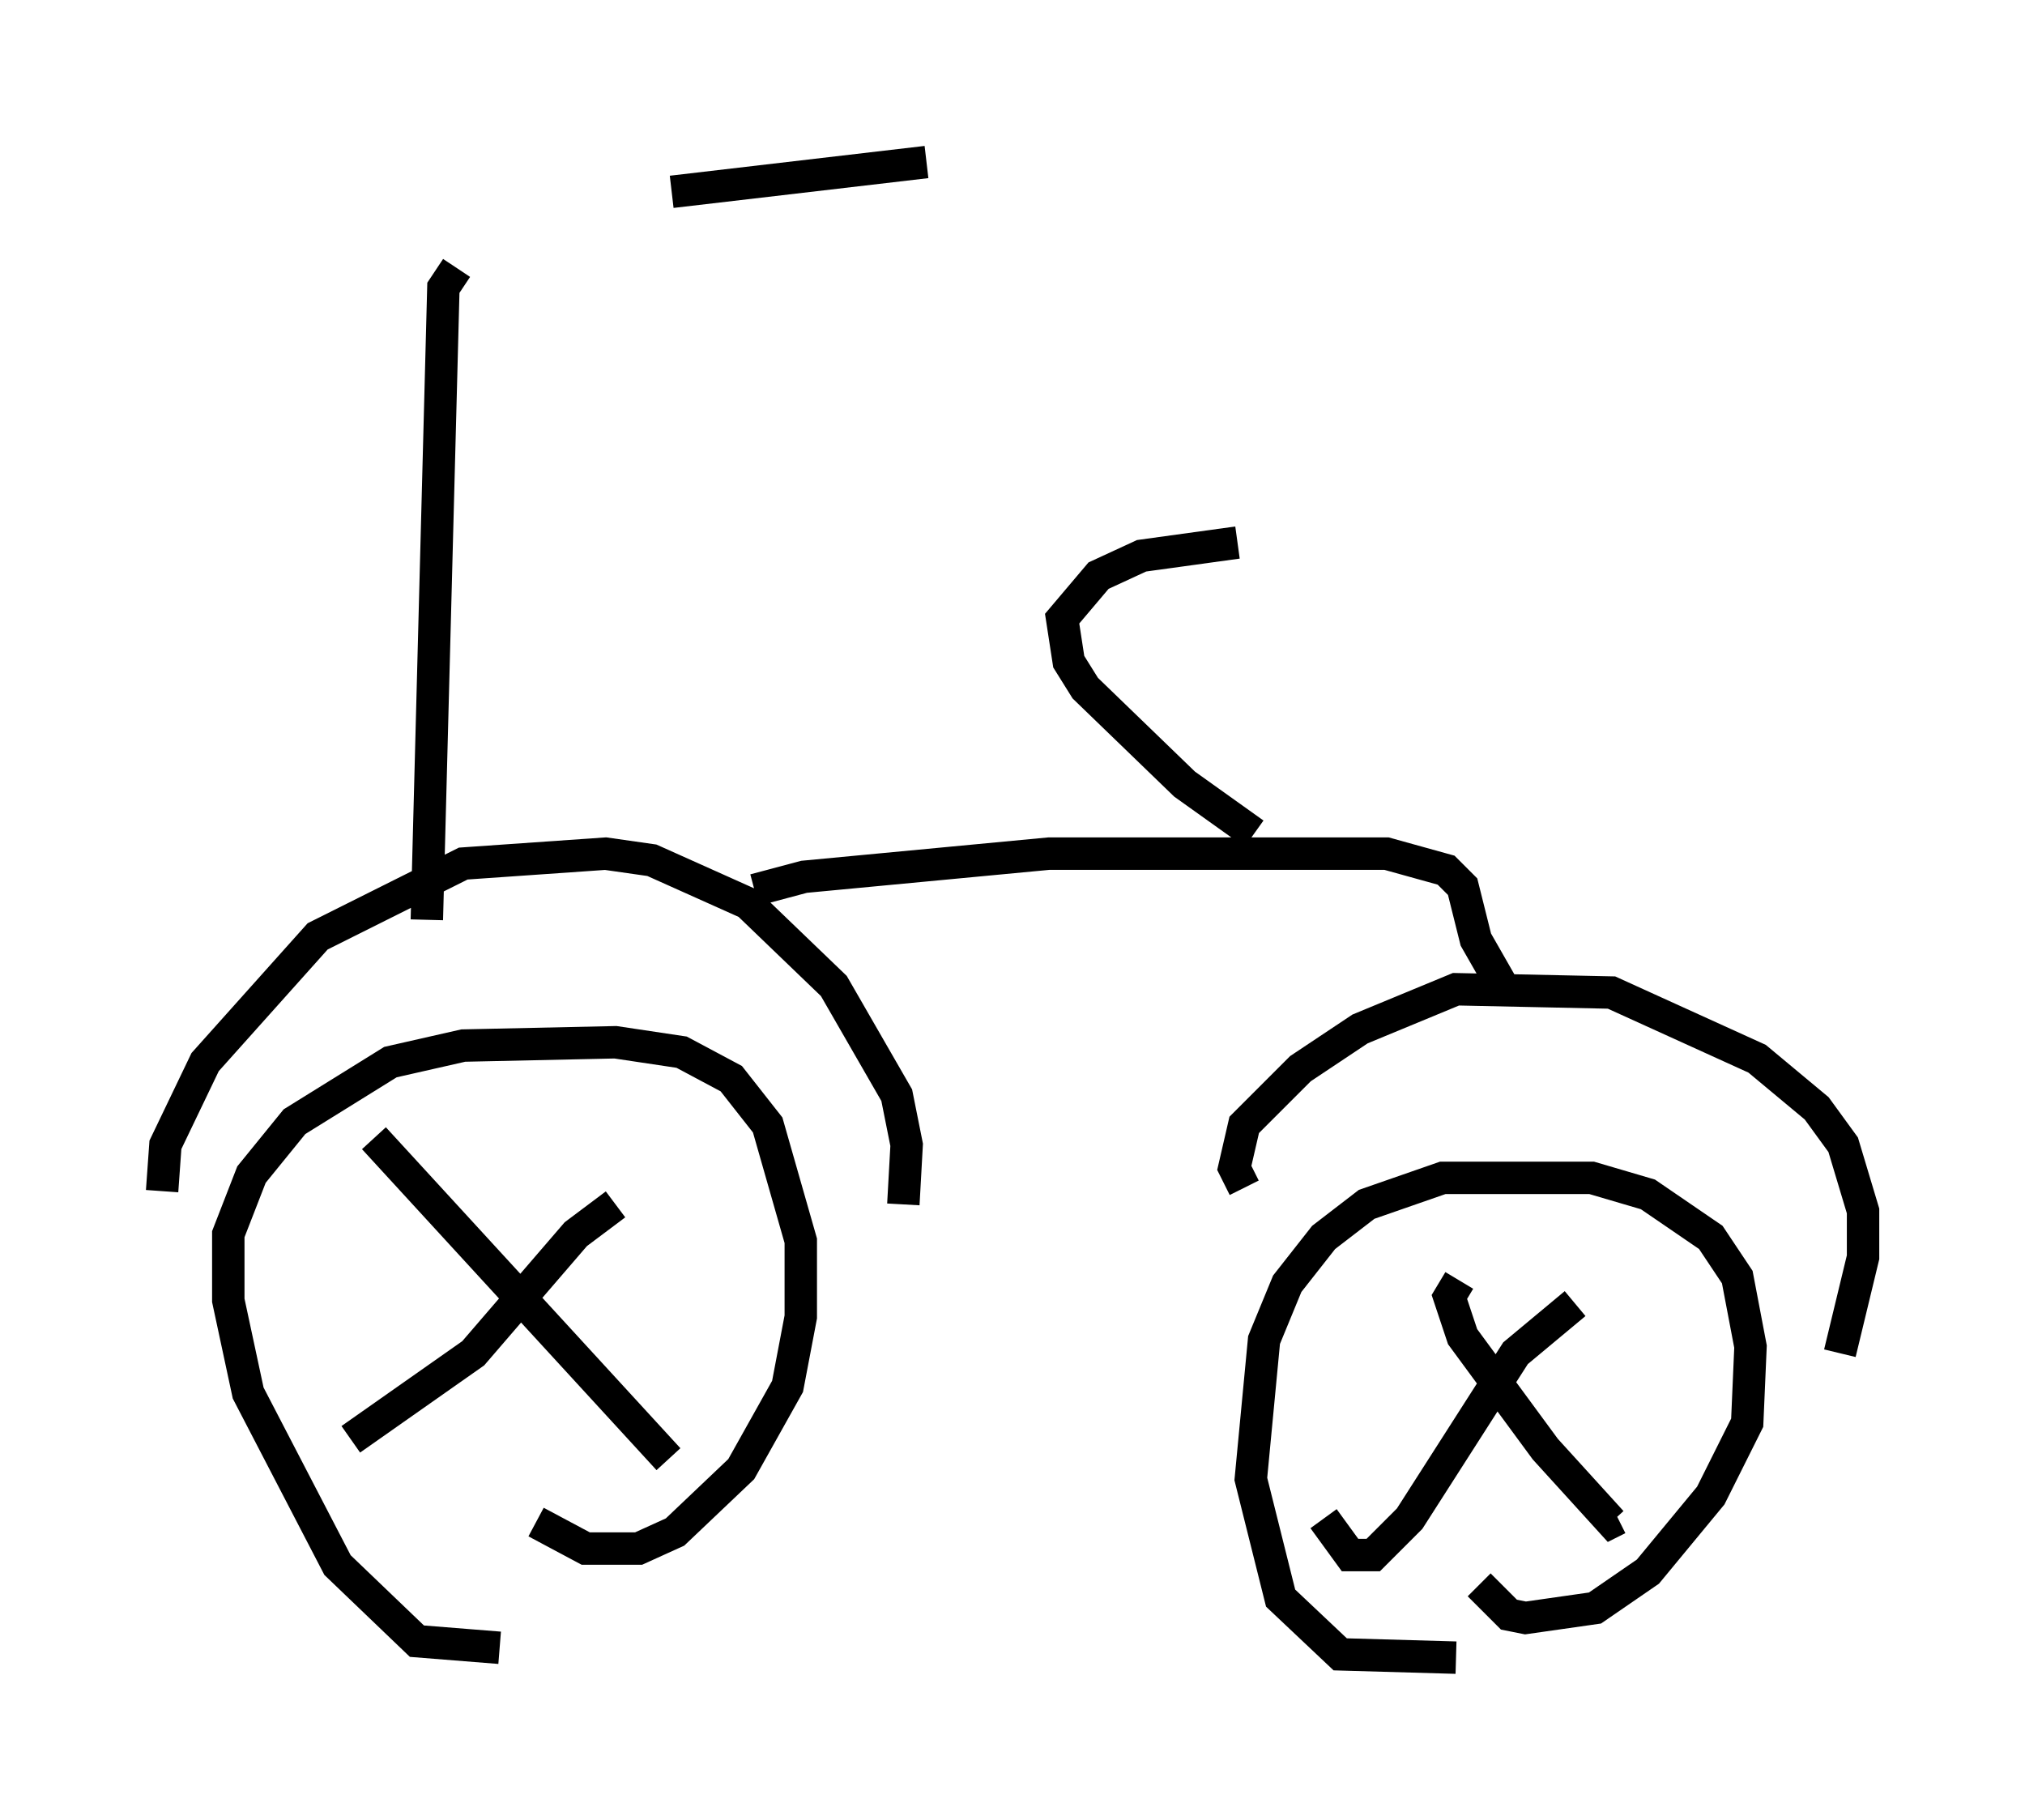 <?xml version="1.0" encoding="utf-8" ?>
<svg baseProfile="full" height="56.142" version="1.1" width="62.471" xmlns="http://www.w3.org/2000/svg" xmlns:ev="http://www.w3.org/2001/xml-events" xmlns:xlink="http://www.w3.org/1999/xlink"><defs /><rect fill="white" height="56.142" width="62.471" x="0" y="0" /><path d="M13.167, 7.756 m7.554, -1.838 l7.861, -0.919 m-14.496, 3.267 l-0.408, 0.613 -0.51, 19.498 m-8.167, 8.371 l0.102, -1.429 1.225, -2.552 l3.471, -3.879 4.492, -2.246 l4.39, -0.306 1.429, 0.204 l2.96, 1.327 2.654, 2.552 l1.94, 3.369 0.306, 1.531 l-0.102, 1.838 m-12.454, 13.679 l-2.552, -0.204 -2.45, -2.348 l-2.756, -5.308 -0.613, -2.858 l0.0, -2.042 0.715, -1.838 l1.327, -1.633 2.96, -1.838 l2.246, -0.51 4.696, -0.102 l2.042, 0.306 1.531, 0.817 l1.123, 1.429 1.021, 3.573 l0.0, 2.348 -0.408, 2.144 l-1.429, 2.552 -2.042, 1.94 l-1.123, 0.51 -1.633, 0.0 l-1.531, -0.817 m-5.002, -11.842 l9.086, 9.902 m-1.633, -7.861 l-1.225, 0.919 -3.165, 3.675 l-3.777, 2.654 m12.454, -16.946 l1.531, -0.408 7.554, -0.715 l10.413, 0.0 1.838, 0.51 l0.51, 0.51 0.408, 1.633 l0.817, 1.429 m-7.963, 6.227 l-0.306, -0.613 0.306, -1.327 l1.735, -1.735 1.838, -1.225 l2.96, -1.225 4.798, 0.102 l4.492, 2.042 1.838, 1.531 l0.817, 1.123 0.613, 2.042 l0.0, 1.429 -0.715, 2.96 m-11.842, 9.392 l-3.573, -0.102 -1.838, -1.735 l-0.919, -3.675 0.408, -4.288 l0.715, -1.735 1.123, -1.429 l1.327, -1.021 2.348, -0.817 l4.594, 0.0 1.735, 0.51 l1.94, 1.327 0.817, 1.225 l0.408, 2.144 -0.102, 2.348 l-1.123, 2.246 -1.94, 2.348 l-1.633, 1.123 -2.144, 0.306 l-0.51, -0.102 -0.919, -0.919 m-0.613, -9.392 l-0.306, 0.51 0.408, 1.225 l2.552, 3.471 2.042, 2.246 l0.204, -0.102 m-1.327, -6.635 l-1.838, 1.531 -3.267, 5.104 l-1.123, 1.123 -0.715, 0.0 l-0.817, -1.123 m-2.144, -21.131 l-2.144, -1.531 -3.063, -2.96 l-0.51, -0.817 -0.204, -1.327 l1.123, -1.327 1.327, -0.613 l2.96, -0.408 " fill="none" stroke="black" stroke-width="1" /></svg>